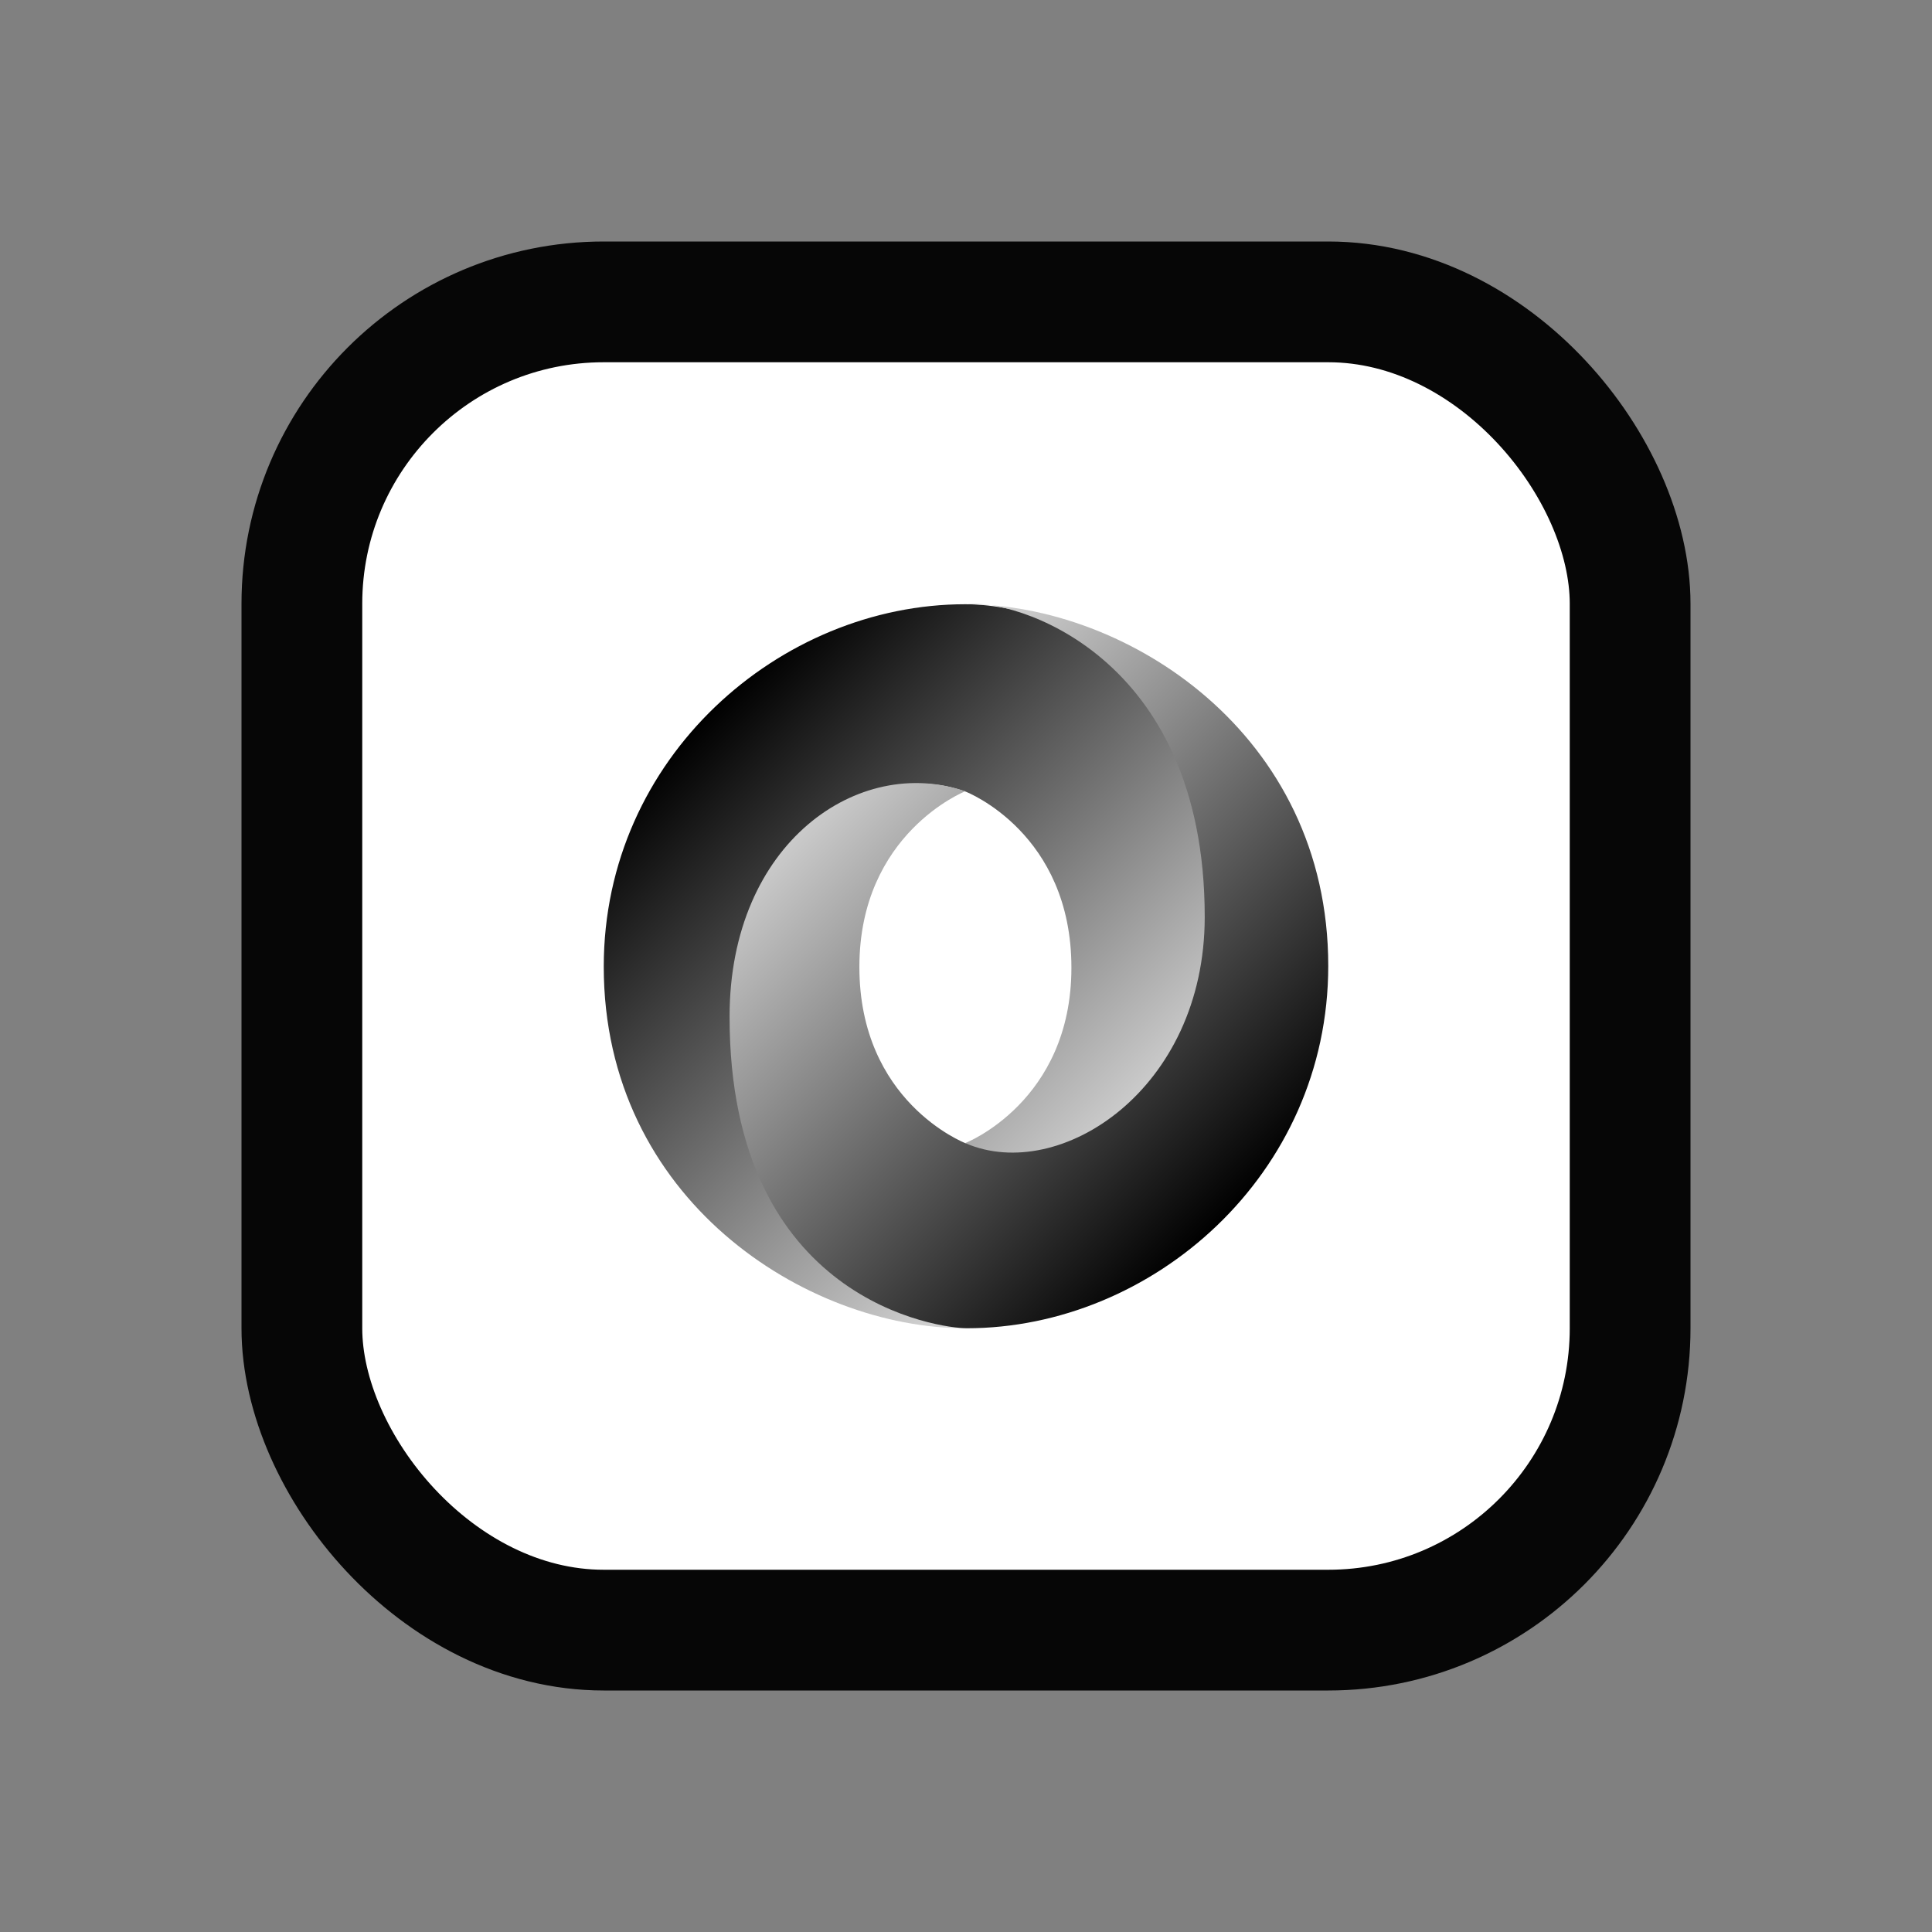 <svg width="16" height="16" viewBox="0 0 16 16" fill="none" xmlns="http://www.w3.org/2000/svg">
<rect x="0" y="0" width="16" height="16" fill="#808080" stroke="none"/>
<rect x="2.5" y="2.5" width="11" height="11" rx="2.5" fill="white"/>
<rect x="2.5" y="2.5" width="11" height="11" rx="2.5" stroke="#060606"/>
<path fill-rule="evenodd" clip-rule="evenodd" d="M7.995 9.466C9.322 11.276 10.621 8.961 10.62 7.569C10.617 5.924 8.949 5.004 7.994 5.004C6.46 5.004 5 6.271 5 8.005C5 9.932 6.674 11 7.994 11C7.695 10.957 6.7 10.744 6.686 8.451C6.677 6.901 7.192 6.281 7.992 6.554C8.01 6.56 8.873 6.901 8.873 8.014C8.873 9.123 7.995 9.466 7.995 9.466Z" fill="url(#paint0_linear_99_18)"/>
<path fill-rule="evenodd" clip-rule="evenodd" d="M7.994 6.553C7.116 6.25 6.042 6.973 6.042 8.421C6.042 10.785 7.794 11 8.006 11C9.54 11 11 9.733 11 7.999C11 6.071 9.326 5.004 8.006 5.004C8.372 4.953 9.977 5.399 9.977 7.593C9.977 9.023 8.778 9.802 7.999 9.469C7.981 9.462 7.117 9.121 7.117 8.008C7.117 6.9 7.994 6.553 7.994 6.553Z" fill="url(#paint1_linear_99_18)"/>
<defs>
<linearGradient id="paint0_linear_99_18" x1="5.887" y1="5.887" x2="10.114" y2="10.115" gradientUnits="userSpaceOnUse">
<stop/>
<stop offset="1" stop-color="white"/>
</linearGradient>
<linearGradient id="paint1_linear_99_18" x1="10.115" y1="10.114" x2="5.888" y2="5.887" gradientUnits="userSpaceOnUse">
<stop/>
<stop offset="1" stop-color="white"/>
</linearGradient>
</defs>
</svg>
